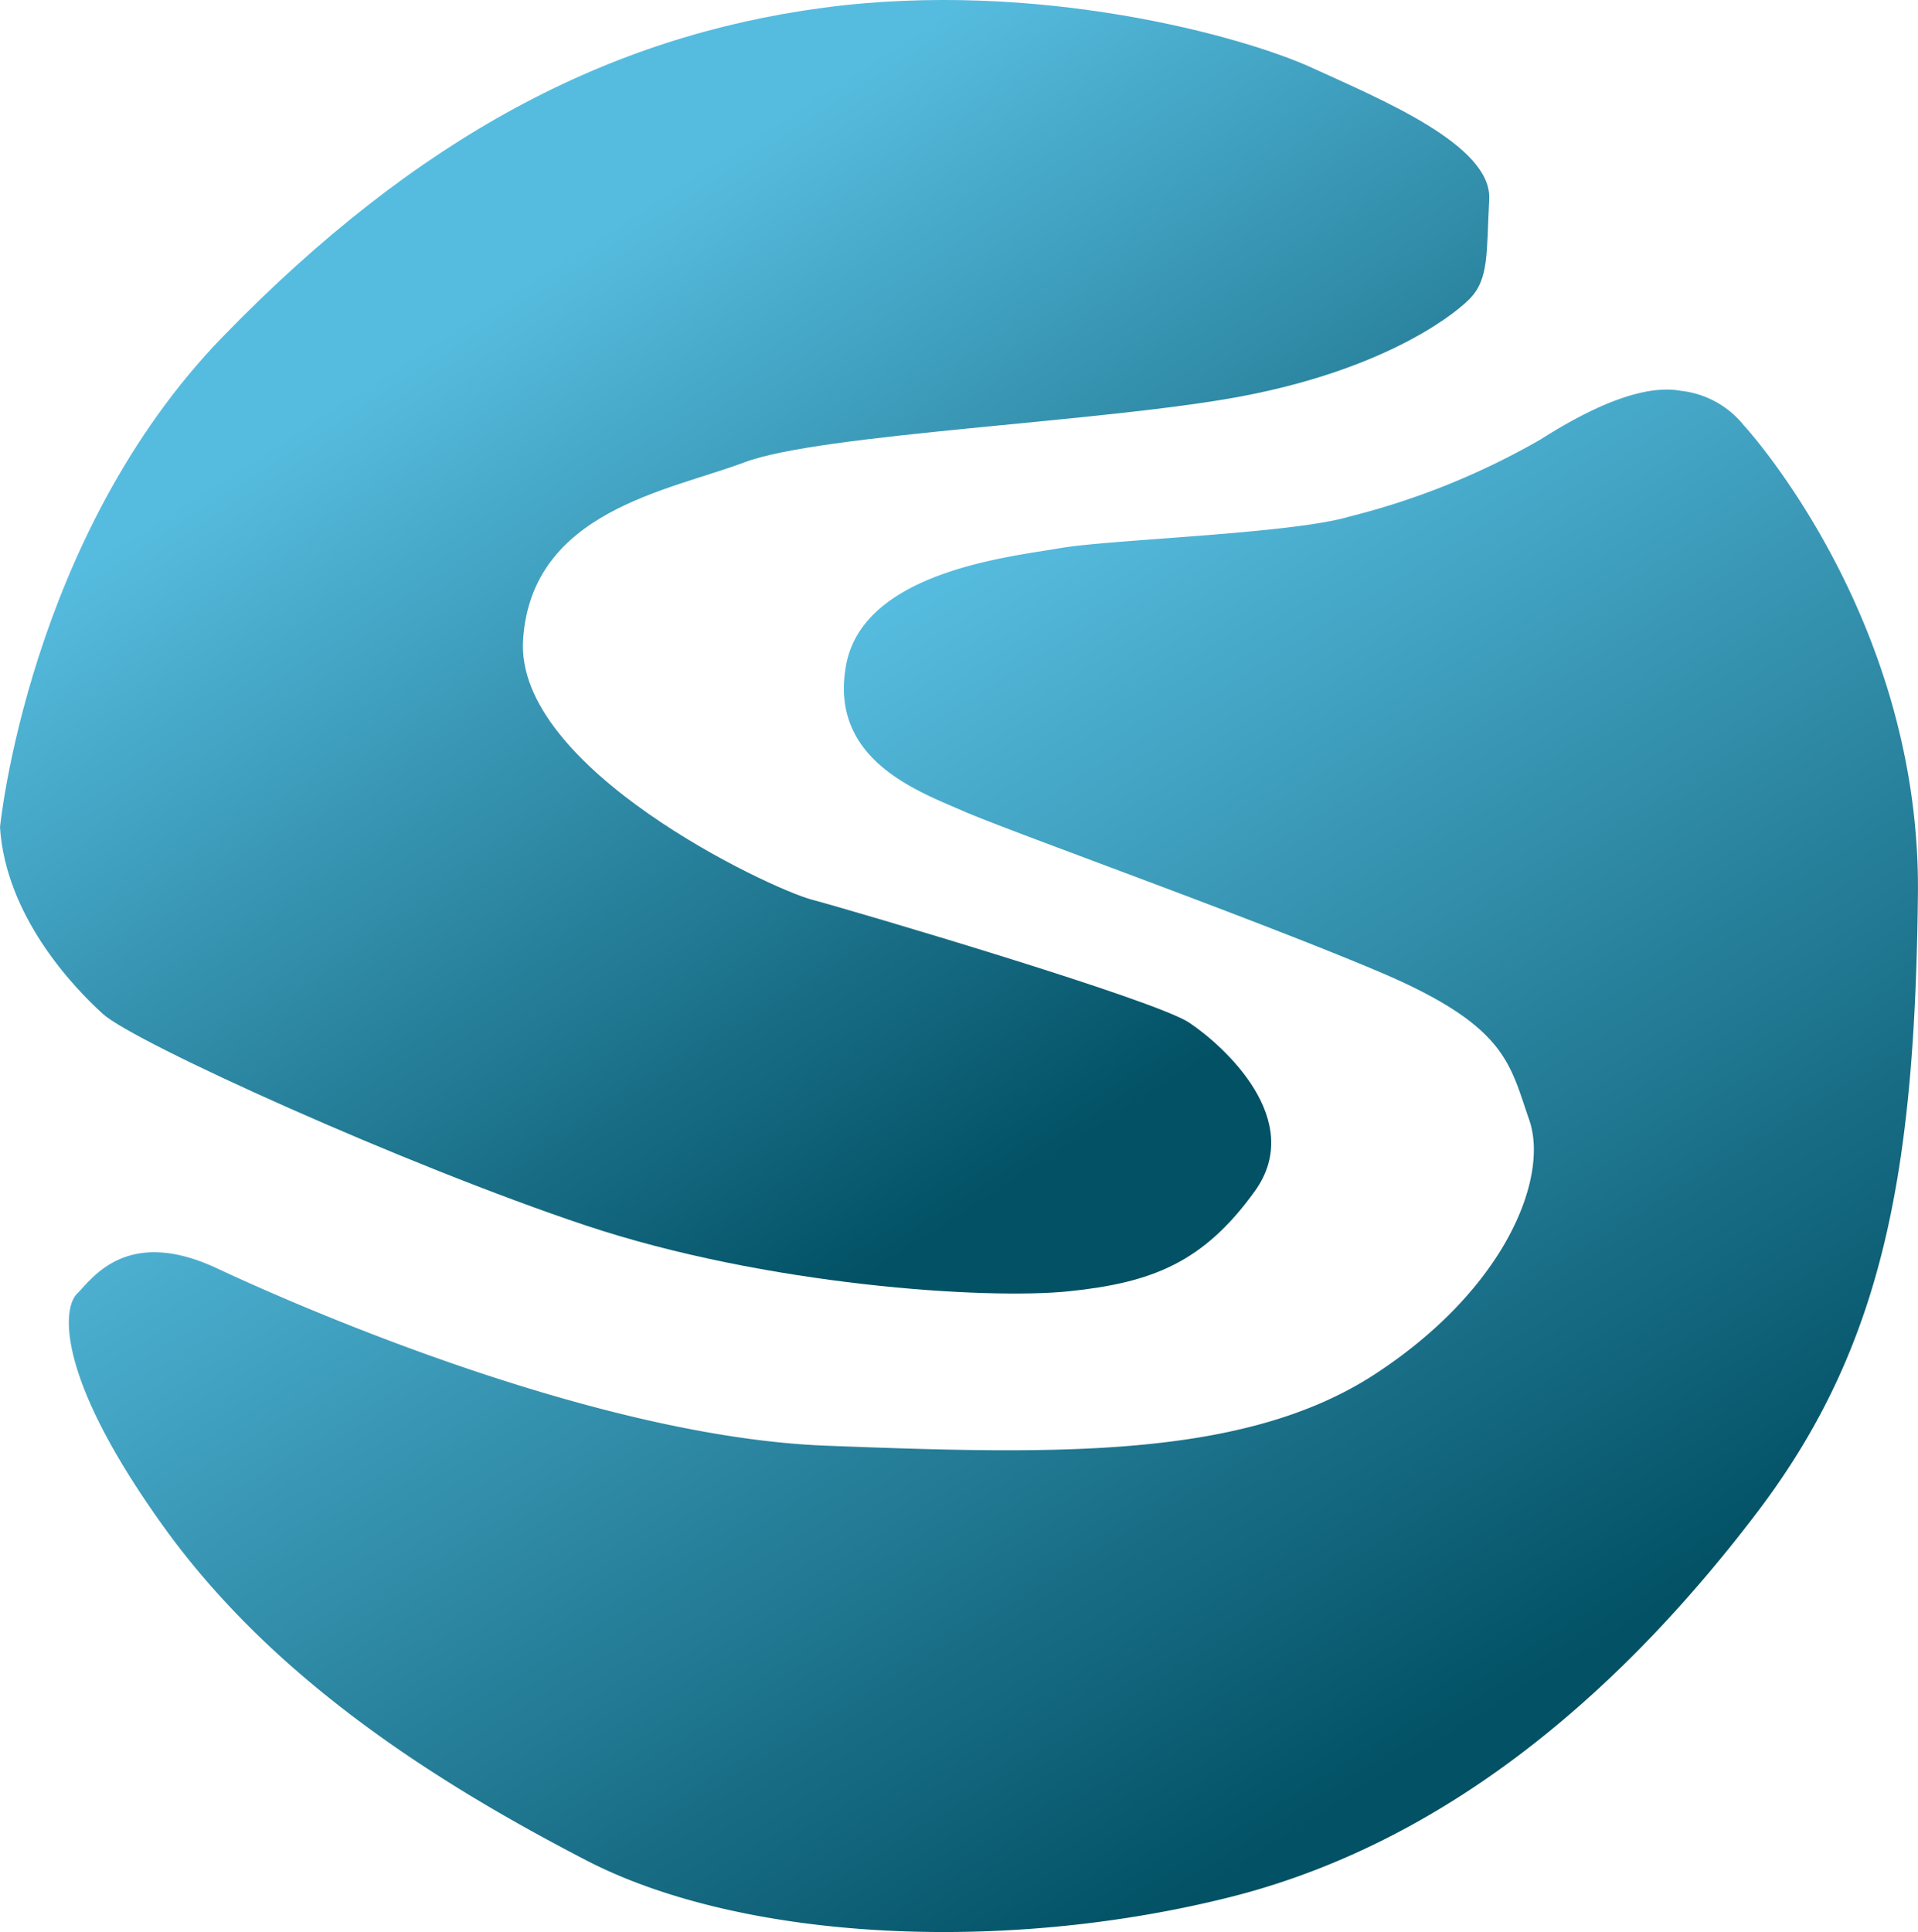 <svg xmlns="http://www.w3.org/2000/svg" xmlns:xlink="http://www.w3.org/1999/xlink" width="96.851" height="97.549" viewBox="0 0 96.851 97.549">
  <defs>
    <linearGradient id="linear-gradient" x1="0.412" y1="0.168" x2="0.864" y2="0.781" gradientUnits="objectBoundingBox">
      <stop offset="0" stop-color="#56bcdf"/>
      <stop offset="1" stop-color="#025165"/>
    </linearGradient>
  </defs>
  <g id="favicon" transform="translate(-660 -127)">
    <path id="Path_72" data-name="Path 72" d="M61.813,137.509s1.443-14.674,11.258-24.777,19.485-15.156,30.31-16.6,21.218,1.443,24.682,3.031,9.093,3.9,8.949,6.639,0,4.041-1.011,5.051-4.619,3.609-11.547,4.907-21.214,1.877-25.04,3.32-10.754,2.453-11.187,8.949,12.413,12.557,14.577,13.134,17.32,5.052,19.052,6.207,5.918,4.907,3.32,8.515-5.2,4.619-9.382,5.052-15.3-.289-24.392-3.32-22.8-9.237-24.392-10.681S62.1,141.935,61.813,137.509Z" transform="translate(598.187 31.26)" fill="url(#linear-gradient)"/>
    <path id="Path_73" data-name="Path 73" d="M150.9,123.089s8.949,9.671,8.8,23.671-1.732,22.8-8.083,31.176-15.156,16.6-26.7,19.486-24.681,2.165-32.475-1.877-15.877-9.237-21.362-16.887-5.051-11.029-4.33-11.721,2.454-3.435,7.073-1.269,19.34,8.515,30.743,8.949,21.073.721,27.712-3.609,8.8-9.959,7.794-12.845-1.155-4.763-7.65-7.505-18.619-7.073-20.928-8.083-6.784-2.6-5.918-7.361,8.371-5.485,10.826-5.917,11.691-.722,14.577-1.588a37.71,37.71,0,0,0,9.671-3.9c3.175-2.021,5.485-2.743,7.072-2.454A4.734,4.734,0,0,1,150.9,123.089Z" transform="translate(597.147 25.377)" fill="url(#linear-gradient)"/>
  </g>
</svg>
